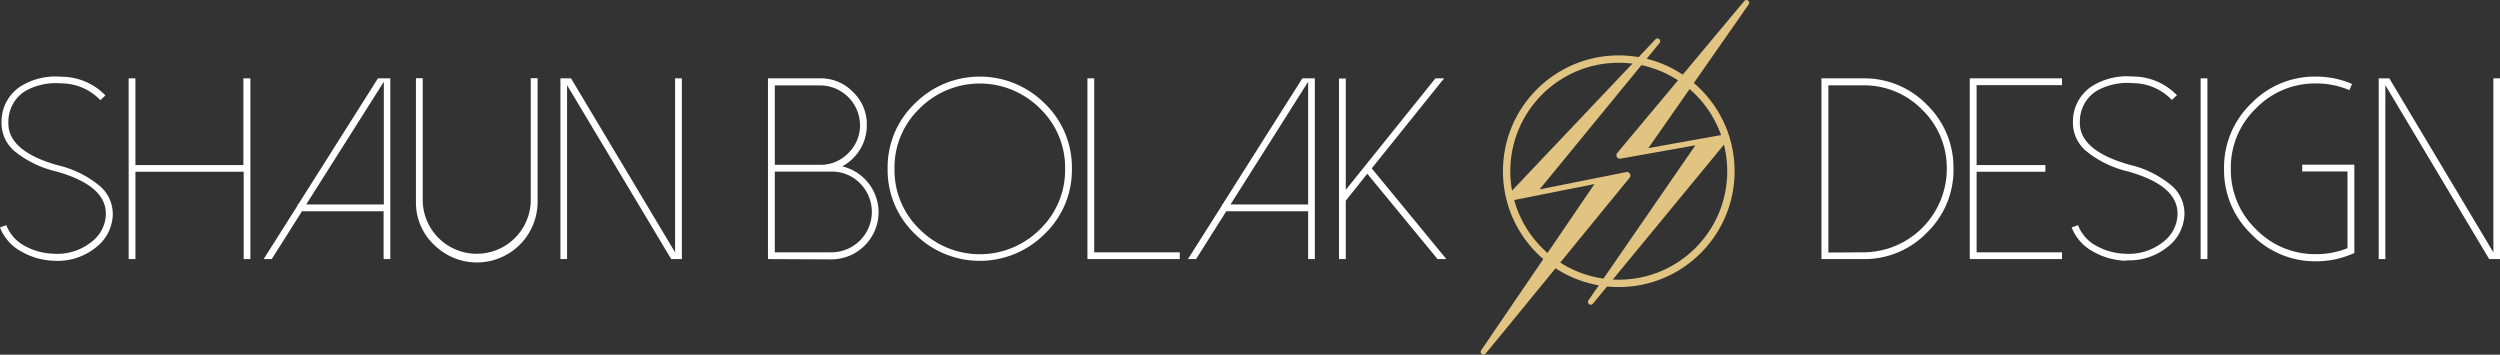 <svg xmlns="http://www.w3.org/2000/svg" viewBox="0 0 339.47 48.16"><rect x="0" y="0" width="339.47" height="48.16" fill="#333333" stroke="none"/><defs><style>.cls-1{fill:#fff;}.cls-2{fill:#e2c482;stroke-width:0.75px;}.cls-2,.cls-3{stroke:#e2c482;stroke-linejoin:round;}.cls-3{fill:none;}</style></defs><g id="Layer_2" data-name="Layer 2"><g id="background"><path class="cls-1" d="M7.19,35.4A9.41,9.41,0,0,1,3,34.21a6.36,6.36,0,0,1-3-3.32l.85-.32a5.44,5.44,0,0,0,2.62,2.88,8.56,8.56,0,0,0,3.76,1,7.43,7.43,0,0,0,5.14-1.56,4.86,4.86,0,0,0,2-3.69q.16-4-6.77-5.93A14,14,0,0,1,2,20.55a5,5,0,0,1-1.79-4A5.68,5.68,0,0,1,3,11.6a9,9,0,0,1,5.32-1.18,8.32,8.32,0,0,1,6,2.54l-.69.64a7.36,7.36,0,0,0-5.33-2.28,8.5,8.5,0,0,0-4.8,1,4.87,4.87,0,0,0-2.36,4.21Q.95,20.5,7.88,22.45a13.75,13.75,0,0,1,5.64,2.78,5,5,0,0,1,1.79,4.05,5.83,5.83,0,0,1-2.37,4.38,8.22,8.22,0,0,1-5.3,1.76Z"/><path class="cls-1" d="M34,10.64V35.18h-.91V23.32H18.39V35.18h-.92V10.64h.92V22.41H33.05V10.64Z"/><path class="cls-1" d="M53,10.64V35.18h-.91V28.69H41l-4.1,6.49H35.8l4.6-7.26v-.16h.09L51.32,10.64ZM41.58,27.76H52.12V11.1Z"/><path class="cls-1" d="M58.91,33.21a7.88,7.88,0,0,1-2.43-5.82V10.62h.92V27.39a7.34,7.34,0,0,0,14.67,0V10.62H73V27.39a8.24,8.24,0,0,1-14.08,5.82Z"/><path class="cls-1" d="M92.59,10.64V35.18H91.14L77,11.56V35.18H76.1V10.64h1.44L91.67,34.27V10.64Z"/><path class="cls-1" d="M104.28,35.18V10.64h7.09a6,6,0,0,1,4.46,1.86A6,6,0,0,1,117.7,17a6.27,6.27,0,0,1-.92,3.3,6.46,6.46,0,0,1-2.41,2.29,6.43,6.43,0,0,1,4.93,6.22,6.42,6.42,0,0,1-6.39,6.41Zm.93-12.8h6.16a5.2,5.2,0,0,0,3.82-1.59A5.26,5.26,0,0,0,116.78,17a5.43,5.43,0,0,0-5.41-5.4h-6.16Zm0,11.88h7.7a5.49,5.49,0,0,0,3.87-9.37,5.32,5.32,0,0,0-3.87-1.59h-7.7Z"/><path class="cls-1" d="M124.21,31.74a12,12,0,0,1-3.68-8.83,12,12,0,0,1,3.68-8.84,12.47,12.47,0,0,1,17.67,0,12,12,0,0,1,3.67,8.84,12,12,0,0,1-3.67,8.83,12.45,12.45,0,0,1-17.67,0Zm.65-17a11.13,11.13,0,0,0-3.4,8.19,11.16,11.16,0,0,0,3.4,8.19,11.55,11.55,0,0,0,16.37,0,11.16,11.16,0,0,0,3.4-8.19,11.13,11.13,0,0,0-3.4-8.19,11.55,11.55,0,0,0-16.37,0Z"/><path class="cls-1" d="M148.58,10.64V34.26H160.2v.92H147.66V10.64Z"/><path class="cls-1" d="M178.54,10.64V35.18h-.91V28.69H166.51l-4.1,6.49h-1.1l4.6-7.26v-.16H166l10.84-17.12ZM167.09,27.76h10.54V11.1Z"/><path class="cls-1" d="M196.09,10.64l-9.83,12.22L196.4,35.18h-1.2l-9.54-11.59-2.92,3.66v7.93h-.92V10.66h.92V25.78l12.17-15.14Z"/><path class="cls-1" d="M253,10.64a11.83,11.83,0,0,1,8.67,3.6,11.85,11.85,0,0,1,3.59,8.67,11.81,11.81,0,0,1-3.59,8.66A11.8,11.8,0,0,1,253,35.18h-5.67V10.64Zm0,23.62a11.35,11.35,0,0,0,11.35-11.35,11,11,0,0,0-3.33-8,11,11,0,0,0-8-3.32h-4.75v22.7Z"/><path class="cls-1" d="M280,10.64v.92H268.4V22.41h9.34v.91H268.4V34.26H280v.92H267.47V10.64Z"/><path class="cls-1" d="M288.55,35.4a9.42,9.42,0,0,1-4.24-1.19,6.36,6.36,0,0,1-3-3.32l.86-.32a5.38,5.38,0,0,0,2.61,2.88,8.56,8.56,0,0,0,3.76,1,7.43,7.43,0,0,0,5.14-1.56,4.86,4.86,0,0,0,2-3.69q.17-4-6.77-5.93a14,14,0,0,1-5.64-2.77,5,5,0,0,1-1.79-4,5.7,5.7,0,0,1,2.8-4.93,9,9,0,0,1,5.32-1.18,8.3,8.3,0,0,1,6,2.54l-.69.64a7.36,7.36,0,0,0-5.33-2.28,8.5,8.5,0,0,0-4.8,1,4.87,4.87,0,0,0-2.36,4.21q-.16,3.93,6.77,5.88a13.75,13.75,0,0,1,5.64,2.78,5,5,0,0,1,1.79,4.05,5.83,5.83,0,0,1-2.37,4.38,8.22,8.22,0,0,1-5.3,1.76Z"/><path class="cls-1" d="M299.74,35.18h-.92V10.64h.92Z"/><path class="cls-1" d="M305.65,31.74A12,12,0,0,1,302,22.91a12,12,0,0,1,3.67-8.84,12,12,0,0,1,8.84-3.67,12.29,12.29,0,0,1,4.87,1l-.36.84a11.43,11.43,0,0,0-4.51-.91,11.17,11.17,0,0,0-8.19,3.4,11.13,11.13,0,0,0-3.4,8.19,11.16,11.16,0,0,0,3.4,8.19,11.17,11.17,0,0,0,8.19,3.4,11.35,11.35,0,0,0,4.25-.81V23.28h-6.15v-.92h7.08v12l-.29.12a12.35,12.35,0,0,1-4.89,1A12,12,0,0,1,305.65,31.74Z"/><path class="cls-1" d="M339.47,10.64V35.18H338L323.9,11.56V35.18H323V10.64h1.44l14.13,23.63V10.64Z"/><path class="cls-2" d="M208.11,26.28,225.06,5.6l-20,21.1a.11.11,0,0,0,.1.17l15.72-3.13a.1.1,0,0,1,.1.17s-19.62,24-19.55,23.87l15.91-23.34"/><path class="cls-2" d="M223,20.64S237.23.28,237.14.38L219.9,21a.1.1,0,0,0,.1.17l14.19-2.53a.11.11,0,0,1,.1.17S215.92,41.11,216,41l15-21.75"/><circle class="cls-3" cx="219.81" cy="23.25" r="15.23"/></g></g></svg>